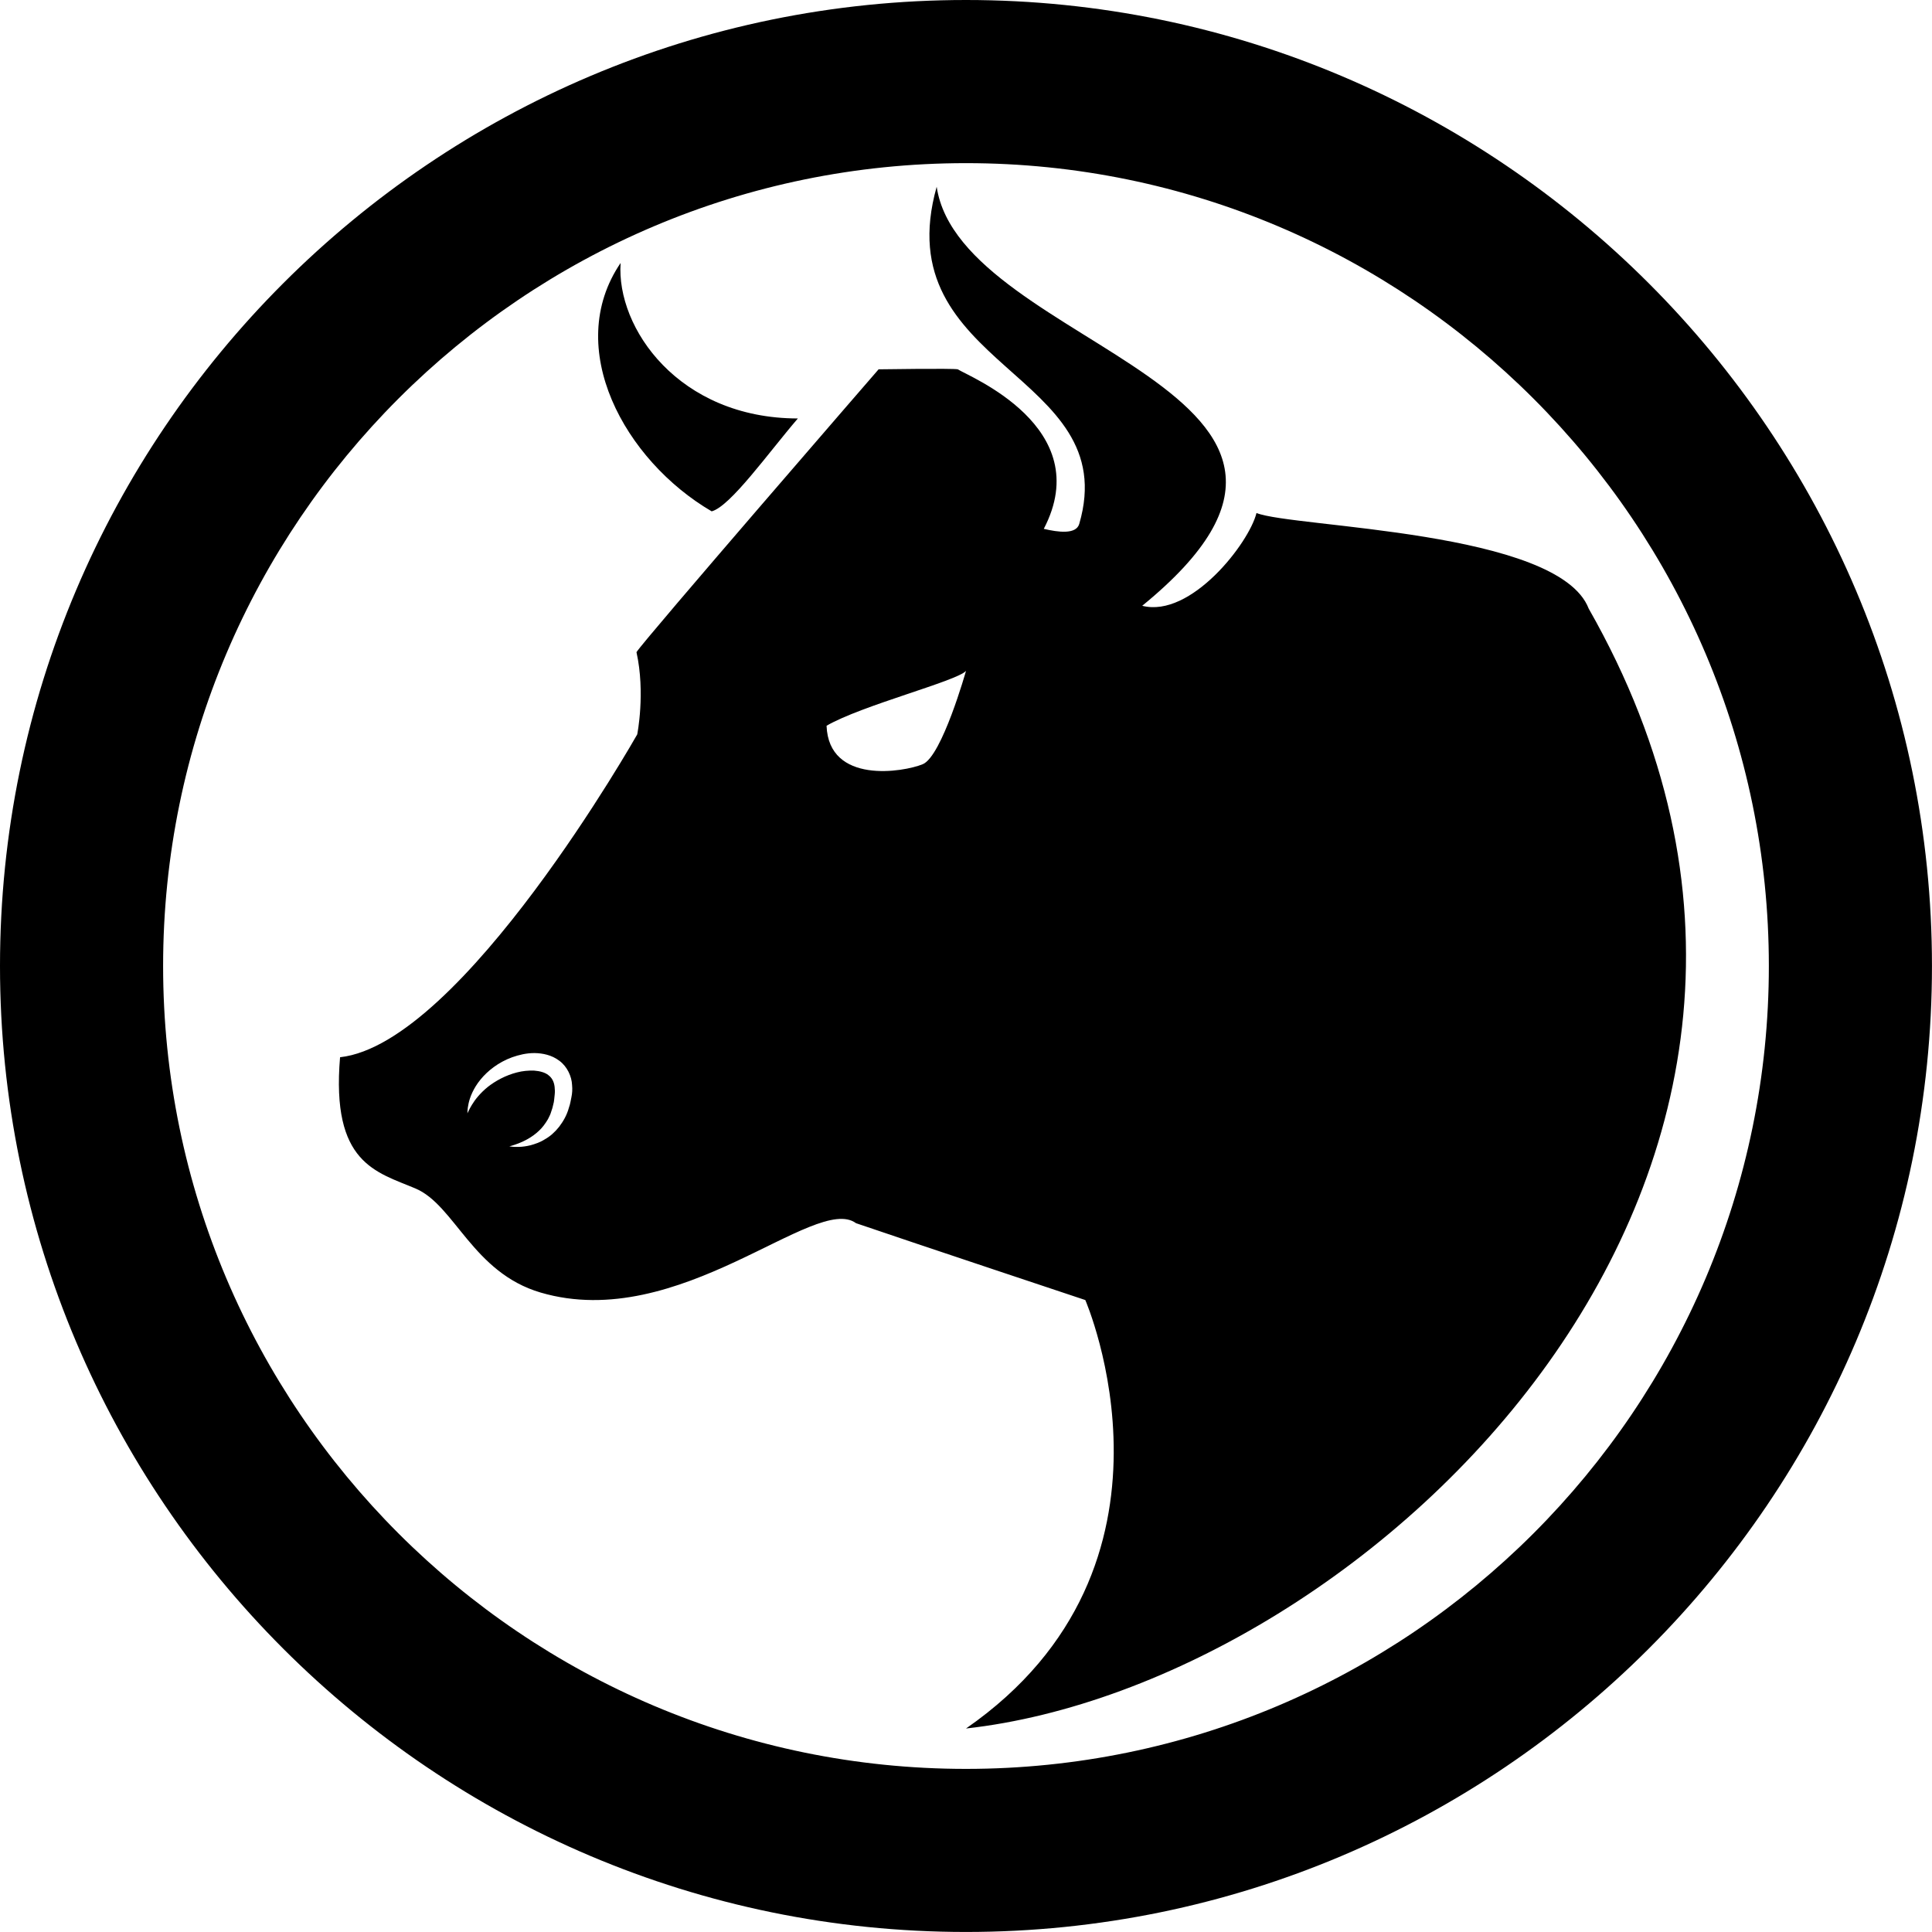 <?xml version="1.0" encoding="utf-8"?>
<!-- Generator: Adobe Illustrator 23.0.5, SVG Export Plug-In . SVG Version: 6.00 Build 0)  -->
<svg version="1.1" id="Publicdomainvectors.org" xmlns="http://www.w3.org/2000/svg" xmlns:xlink="http://www.w3.org/1999/xlink"
	 x="0px" y="0px" viewBox="0 0 512.29 512.29" style="enable-background:new 0 0 512.29 512.29;" xml:space="preserve">
<g>
	<path d="M421.26,161.38c-8-20.8-78.34-21.44-88.09-25.35c-1.95,7.95-17.4,27.9-30.3,24.6c70.2-57.3-48.1-68.1-54.5-111.11
		c-13.58,48.21,49.61,49,37.8,89.41c-0.83,2.84-5.6,2.2-9.4,1.3c14.1-27-20.1-40.5-22.8-42.3c-1.2-0.3-21,0-21,0s-62.4,72-64.2,75
		c2.4,10.8,0.2,21.8,0.2,21.8s-46.4,82.01-78.8,85.61c-2.4,28.2,9.6,30.4,20,34.8c10.4,4.4,15.16,22.31,33.2,27.6
		c36.8,10.8,72.81-26.4,83.61-18.4c15.2,5.2,60.8,20.38,60.8,20.38s30.64,70.41-31.63,113.61
		C362.6,446.48,506.37,310.68,421.26,161.38 M151.51,290.97c-0.2,0.9-0.27,1.67-0.65,2.72c-0.55,2.02-1.5,3.63-2.6,5.09
		c-1.12,1.42-2.42,2.56-3.77,3.31c-1.29,0.83-2.63,1.25-3.78,1.58c-1.17,0.29-2.2,0.41-3.04,0.44c-1.69,0.06-2.62-0.15-2.62-0.15
		s0.94-0.2,2.43-0.78c1.48-0.58,3.55-1.57,5.38-3.3c0.94-0.84,1.73-1.93,2.43-3.11c0.3-0.63,0.66-1.23,0.85-1.95
		c0.26-0.69,0.45-1.37,0.59-2.07c0.2-0.6,0.24-1.61,0.35-2.47c0.08-0.69,0.06-1.46-0.02-2.12c-0.17-1.37-0.71-2.37-1.64-3.07
		c-0.9-0.74-2.32-1.1-3.8-1.21c-1.49-0.05-3.08,0.09-4.57,0.49c-3.01,0.77-5.67,2.24-7.7,3.83c-2.01,1.63-3.41,3.4-4.22,4.76
		c-0.39,0.67-0.73,1.24-0.9,1.65c-0.19,0.4-0.3,0.61-0.3,0.61c0.05-0.01-0.06-0.93,0.31-2.6c0.35-1.65,1.25-4.01,3.16-6.35
		c1.89-2.32,4.74-4.59,8.38-5.92c1.81-0.64,3.81-1.13,5.97-1.12c2.13,0.04,4.53,0.49,6.58,2.05c2.07,1.52,3.27,4.16,3.36,6.41
		C151.8,288.84,151.74,289.9,151.51,290.97 M244.67,202.64c-5.1,2.1-24.9,5.4-25.5-10.2c9.3-5.4,34.58-11.85,36.98-14.55
		C256.14,177.89,249.77,200.54,244.67,202.64 M164.56,69.73c-1.2,17.2,15.4,41.2,47,41.23c-7.82,9.11-17.87,23.29-22.85,24.63
		C165.61,122.09,149.26,92.23,164.56,69.73 M256.14,0C114.91,0,0,114.91,0,256.14c0,141.24,114.91,256.14,256.14,256.14
		c141.24,0,256.14-114.91,256.14-256.14C512.29,114.91,397.38,0,256.14,0 M256.14,469.04c-117.39,0-212.89-95.5-212.89-212.89
		c0-117.39,95.5-212.89,212.89-212.89c117.39,0,212.89,95.5,212.89,212.89C469.03,373.53,373.53,469.04,256.14,469.04"/>
</g>
</svg>
